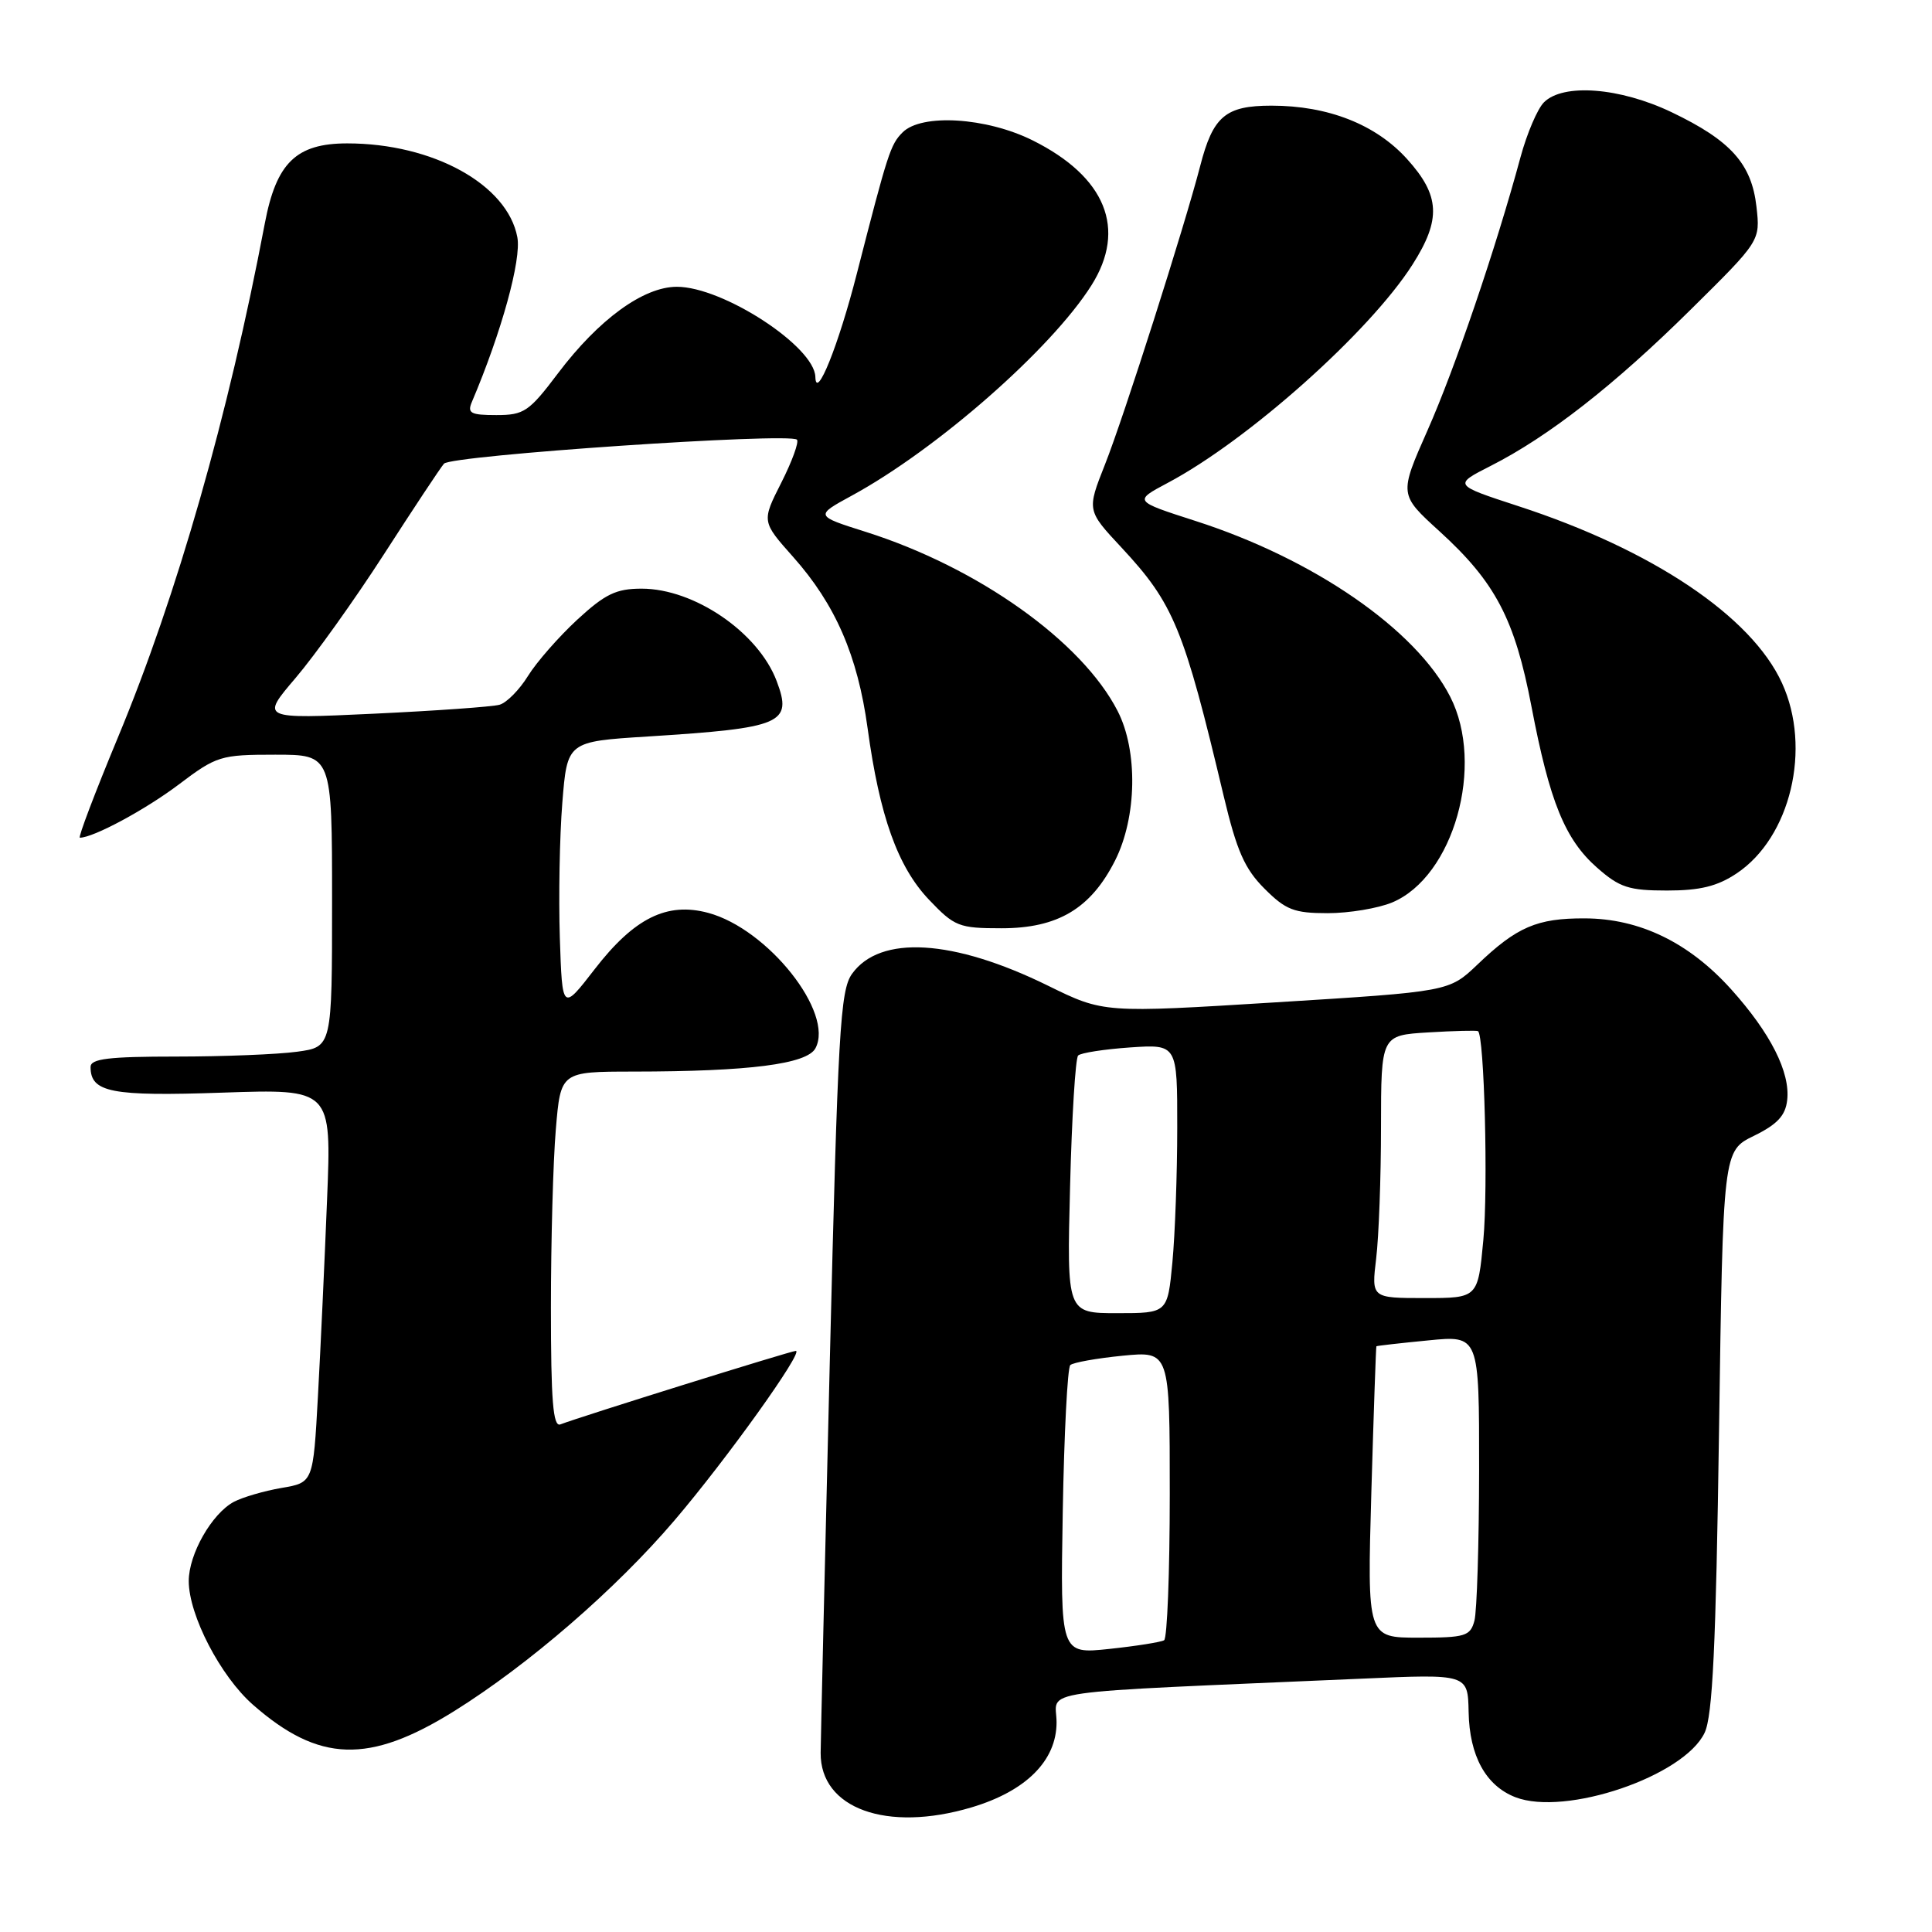 <?xml version="1.0" encoding="UTF-8" standalone="no"?>
<!DOCTYPE svg PUBLIC "-//W3C//DTD SVG 1.1//EN" "http://www.w3.org/Graphics/SVG/1.1/DTD/svg11.dtd" >
<svg xmlns="http://www.w3.org/2000/svg" xmlns:xlink="http://www.w3.org/1999/xlink" version="1.1" viewBox="0 0 256 256">
 <g >
 <path fill="currentColor"
d=" M 128.72 239.49 C 135.95 237.34 140.00 233.30 140.00 228.22 C 140.00 223.78 135.80 224.38 180.50 222.43 C 194.50 221.81 194.50 221.81 194.60 226.85 C 194.71 232.67 196.88 236.62 200.80 238.14 C 207.42 240.70 223.14 235.36 225.87 229.60 C 226.93 227.38 227.37 218.12 227.78 189.60 C 228.31 152.50 228.31 152.50 232.41 150.50 C 235.49 148.99 236.58 147.83 236.81 145.78 C 237.24 142.10 234.61 136.89 229.38 131.08 C 223.81 124.89 217.26 121.71 210.00 121.69 C 203.67 121.66 200.98 122.82 195.76 127.82 C 192.01 131.39 192.01 131.39 169.13 132.81 C 146.24 134.23 146.24 134.23 138.87 130.61 C 126.30 124.43 116.60 123.85 112.89 129.05 C 111.33 131.24 111.02 136.67 109.95 180.50 C 109.29 207.45 108.75 230.74 108.74 232.26 C 108.68 239.64 117.49 242.83 128.72 239.49 Z  M 60.17 226.74 C 70.03 220.59 81.59 210.59 89.38 201.45 C 96.26 193.39 106.56 179.00 105.45 179.00 C 104.82 179.00 77.04 187.67 74.25 188.74 C 73.28 189.11 73.00 185.61 73.00 173.26 C 73.00 164.48 73.29 153.86 73.65 149.65 C 74.29 142.00 74.29 142.00 83.90 141.99 C 99.27 141.98 106.93 141.00 108.05 138.90 C 110.57 134.21 101.76 123.09 93.84 120.96 C 88.38 119.49 84.04 121.64 78.80 128.42 C 74.50 133.98 74.50 133.98 74.18 124.24 C 74.01 118.88 74.15 110.85 74.51 106.38 C 75.16 98.26 75.16 98.26 85.83 97.59 C 103.69 96.46 105.04 95.88 102.91 90.24 C 100.48 83.80 92.00 78.00 85.02 78.00 C 81.65 78.00 80.19 78.70 76.48 82.12 C 74.03 84.39 71.09 87.74 69.96 89.57 C 68.83 91.40 67.14 93.11 66.20 93.38 C 65.27 93.65 57.76 94.18 49.52 94.57 C 34.53 95.27 34.53 95.27 39.17 89.83 C 41.72 86.84 46.99 79.47 50.87 73.45 C 54.75 67.43 58.33 62.02 58.83 61.44 C 59.77 60.33 104.62 57.29 105.60 58.26 C 105.89 58.56 104.96 61.12 103.53 63.95 C 100.92 69.10 100.92 69.10 105.10 73.80 C 110.70 80.10 113.64 86.87 114.96 96.48 C 116.55 108.14 118.95 114.86 123.10 119.22 C 126.48 122.77 127.05 123.00 132.70 123.00 C 140.16 123.00 144.53 120.40 147.75 114.03 C 150.65 108.29 150.80 99.48 148.09 94.21 C 143.36 84.98 129.59 75.19 114.73 70.48 C 107.97 68.34 107.97 68.34 112.89 65.66 C 124.16 59.52 139.30 46.24 144.62 37.81 C 149.33 30.35 146.52 23.43 136.83 18.60 C 130.70 15.55 122.12 15.02 119.60 17.54 C 117.99 19.15 117.65 20.21 113.53 36.28 C 111.11 45.75 108.12 53.18 108.04 49.95 C 107.94 45.91 95.79 38.00 89.69 38.00 C 85.26 38.00 79.34 42.31 73.94 49.46 C 70.10 54.55 69.44 55.00 65.77 55.00 C 62.36 55.00 61.89 54.75 62.53 53.25 C 66.46 44.00 69.11 34.39 68.55 31.43 C 67.24 24.45 57.37 19.00 46.01 19.00 C 39.25 19.00 36.61 21.57 35.09 29.60 C 30.26 55.08 23.46 78.88 15.61 97.75 C 12.58 105.04 10.32 111.00 10.58 111.00 C 12.37 111.00 19.24 107.30 23.66 103.97 C 28.70 100.16 29.22 100.00 36.46 100.00 C 44.00 100.00 44.00 100.00 44.00 119.36 C 44.00 138.73 44.00 138.73 39.36 139.36 C 36.81 139.71 29.61 140.00 23.36 140.00 C 14.38 140.00 12.00 140.29 12.00 141.38 C 12.00 144.75 14.72 145.29 29.48 144.78 C 43.93 144.29 43.93 144.29 43.34 158.90 C 43.02 166.93 42.48 178.66 42.13 184.97 C 41.50 196.45 41.50 196.45 37.30 197.16 C 34.98 197.56 32.15 198.39 30.99 199.00 C 28.06 200.57 25.01 205.93 25.01 209.50 C 25.02 214.03 29.21 222.10 33.51 225.88 C 42.26 233.56 48.88 233.77 60.17 226.74 Z  M 184.47 119.58 C 192.61 116.17 196.79 101.39 192.16 92.32 C 187.61 83.40 174.08 74.06 158.38 69.02 C 150.21 66.39 150.21 66.39 154.72 63.99 C 165.38 58.34 181.51 43.95 187.17 35.05 C 190.98 29.07 190.82 25.91 186.45 21.08 C 182.31 16.49 175.98 14.00 168.48 14.00 C 162.38 14.00 160.73 15.40 159.03 22.00 C 156.98 29.93 148.90 55.30 146.41 61.56 C 144.01 67.63 144.01 67.63 148.61 72.56 C 155.53 80.00 156.86 83.22 162.15 105.50 C 163.88 112.75 164.92 115.12 167.55 117.75 C 170.37 120.57 171.47 121.00 175.93 121.00 C 178.75 121.00 182.59 120.36 184.47 119.58 Z  M 230.10 115.74 C 237.26 110.98 240.09 99.15 236.12 90.50 C 232.07 81.65 218.95 72.85 201.17 67.06 C 192.57 64.25 192.57 64.25 197.53 61.73 C 205.18 57.85 213.90 51.04 224.02 41.03 C 233.25 31.91 233.25 31.91 232.74 27.39 C 232.10 21.70 229.32 18.61 221.50 14.87 C 214.64 11.59 207.13 11.01 204.58 13.56 C 203.72 14.42 202.33 17.68 201.48 20.81 C 198.23 32.85 192.78 48.85 189.16 57.01 C 185.39 65.53 185.39 65.53 190.72 70.38 C 198.15 77.14 200.72 82.04 202.93 93.63 C 205.34 106.25 207.37 111.24 211.64 114.99 C 214.61 117.60 215.84 118.00 220.89 118.00 C 225.26 118.00 227.55 117.44 230.10 115.74 Z  M 140.82 200.34 C 141.00 189.98 141.45 181.22 141.82 180.88 C 142.19 180.54 145.31 179.98 148.75 179.64 C 155.00 179.03 155.00 179.03 155.00 197.96 C 155.00 208.37 154.66 217.09 154.25 217.34 C 153.84 217.59 150.57 218.11 147.00 218.49 C 140.50 219.18 140.50 219.18 140.82 200.34 Z  M 181.71 197.75 C 182.02 187.16 182.32 178.45 182.38 178.39 C 182.45 178.32 185.54 177.97 189.25 177.61 C 196.00 176.94 196.00 176.94 195.99 194.72 C 195.98 204.50 195.70 213.51 195.37 214.75 C 194.82 216.80 194.17 217.00 187.96 217.00 C 181.16 217.00 181.16 217.00 181.71 197.75 Z  M 141.79 157.25 C 142.02 148.04 142.50 140.21 142.86 139.86 C 143.21 139.51 146.31 139.03 149.75 138.79 C 156.00 138.37 156.00 138.37 155.99 149.44 C 155.99 155.52 155.70 163.54 155.35 167.25 C 154.71 174.00 154.71 174.00 148.03 174.00 C 141.36 174.00 141.36 174.00 141.79 157.25 Z  M 182.35 166.75 C 182.70 163.86 182.99 156.03 182.99 149.34 C 183.00 137.18 183.00 137.18 189.25 136.80 C 192.69 136.59 195.65 136.52 195.84 136.63 C 196.68 137.16 197.20 157.38 196.55 164.31 C 195.83 172.00 195.83 172.00 188.78 172.00 C 181.72 172.00 181.72 172.00 182.35 166.75 Z "/>
</g>
</svg>